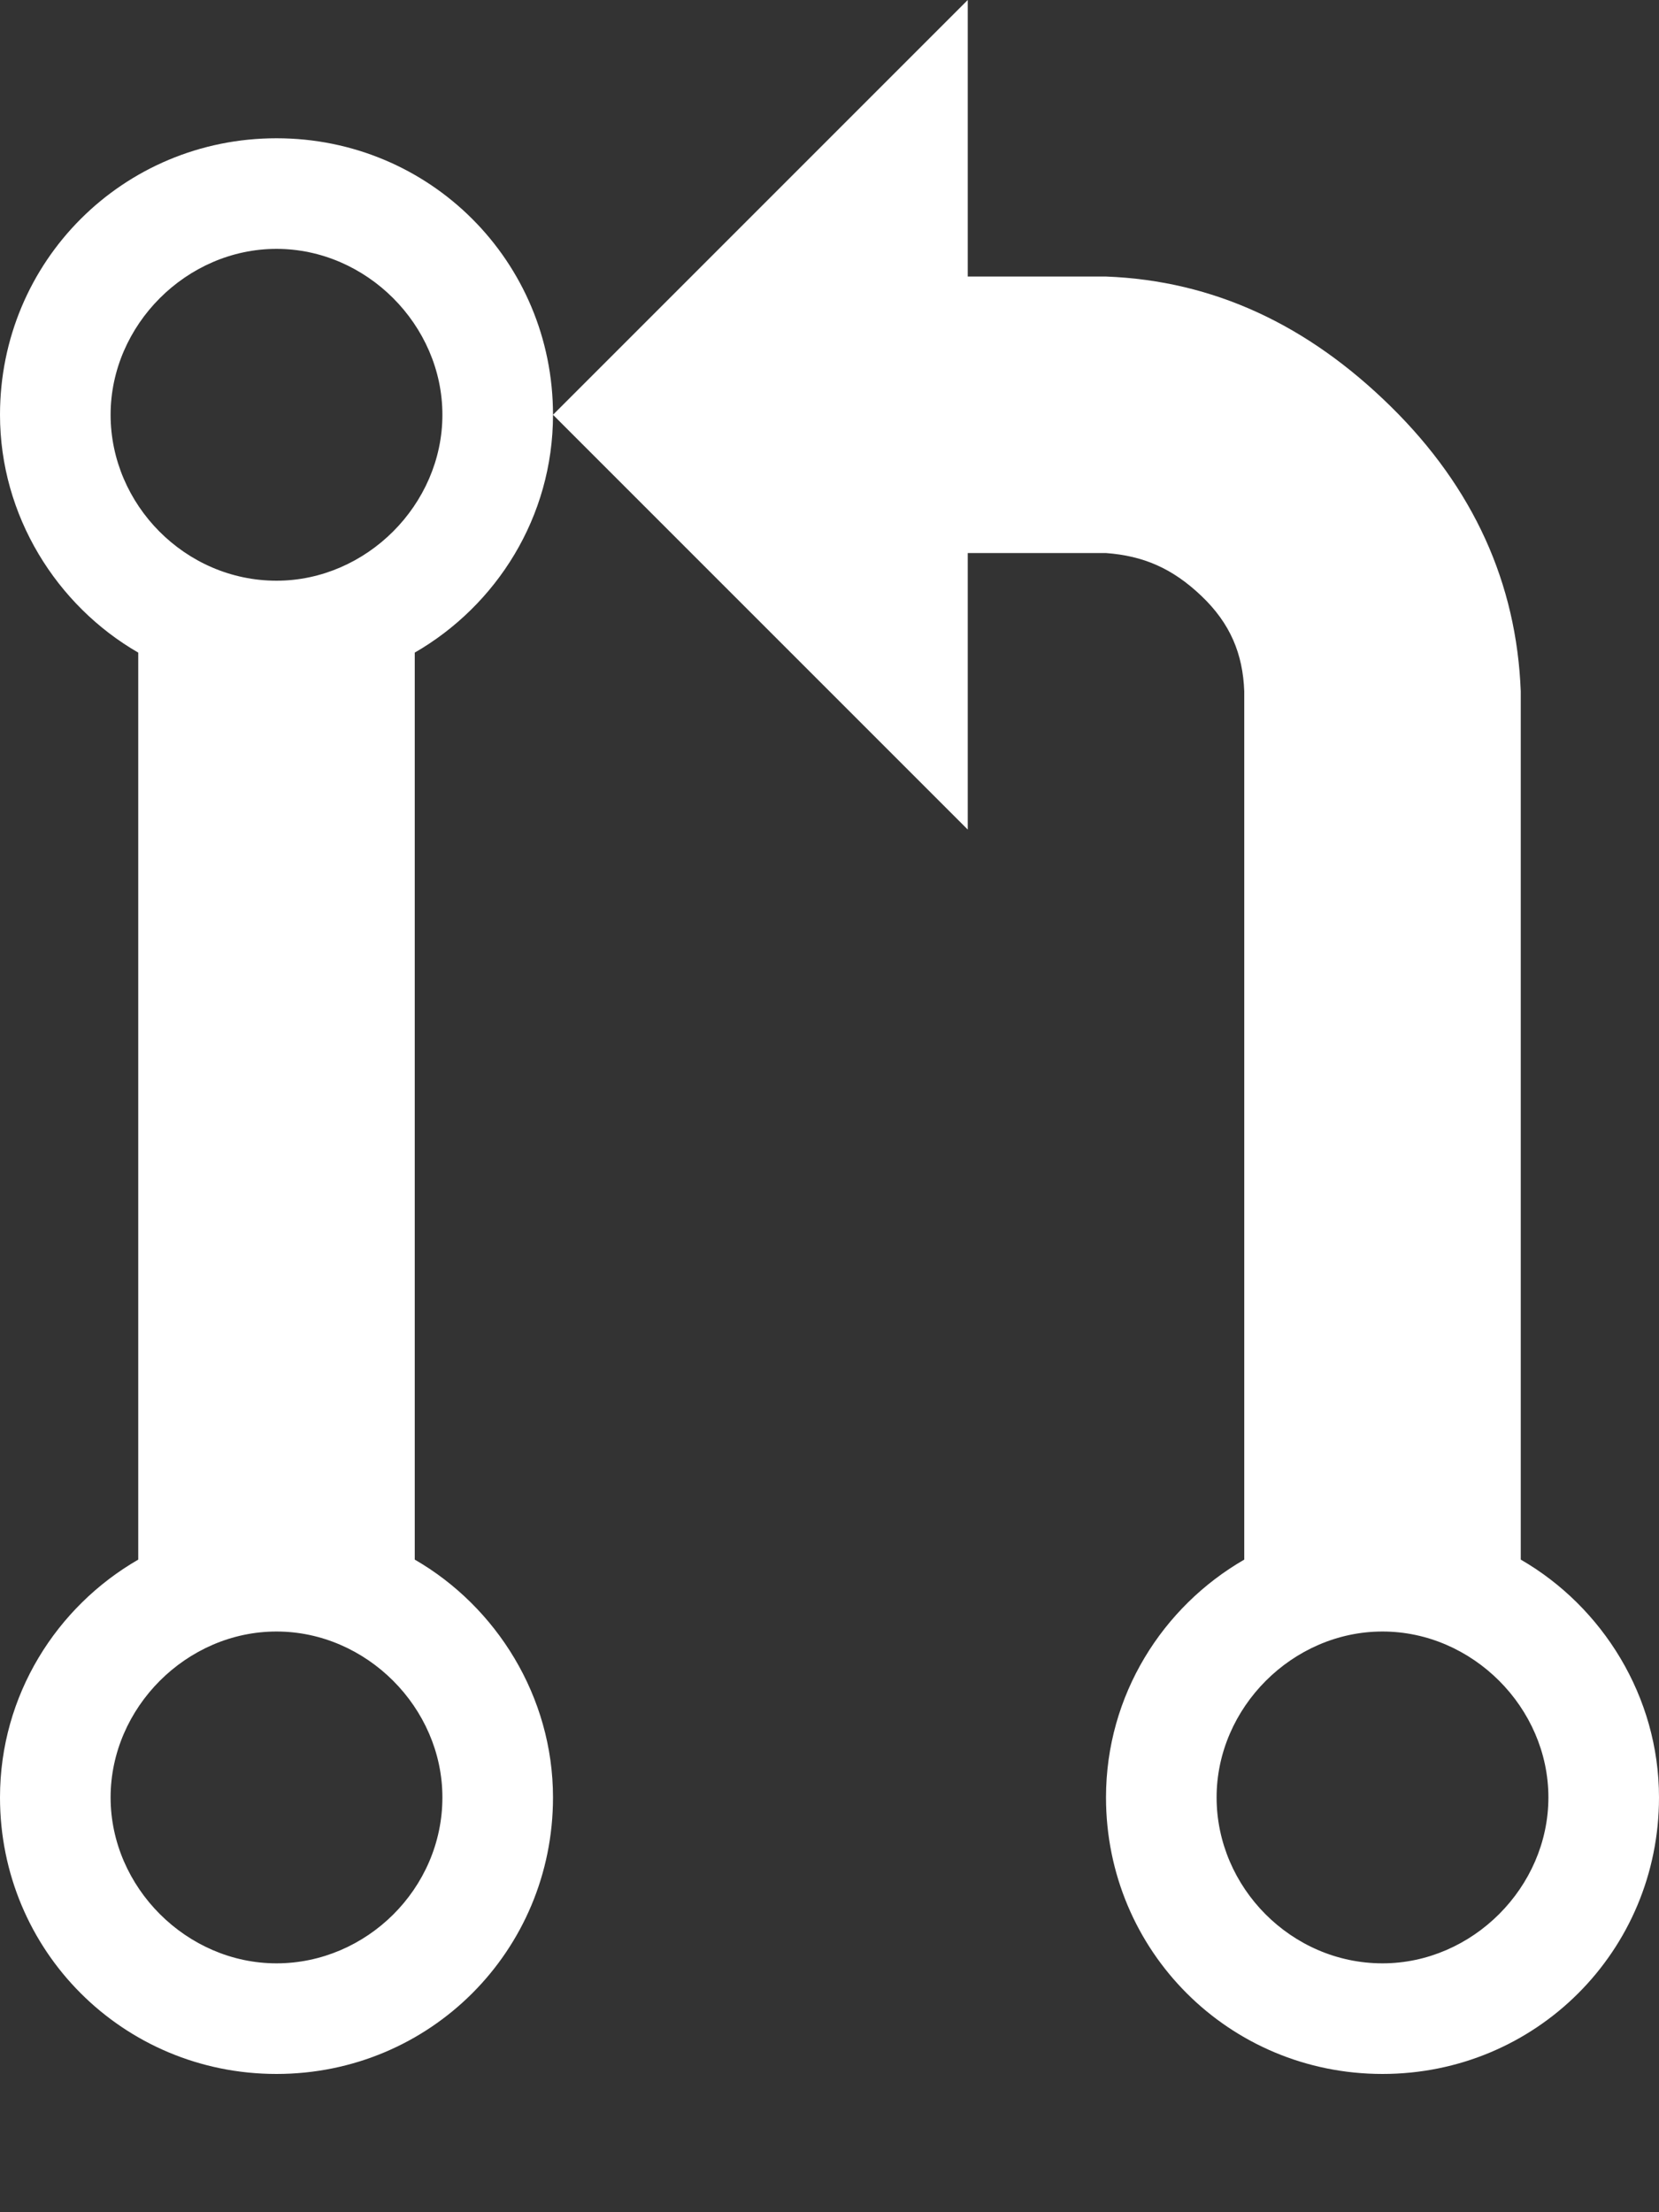 <?xml version="1.0" encoding="UTF-8"?>
<svg width="12px" height="16px" viewBox="0 0 12 16" version="1.1" xmlns="http://www.w3.org/2000/svg" xmlns:xlink="http://www.w3.org/1999/xlink">
    <rect x="0" y="0" width="12" height="16" fill="#333333" stroke="none"/>
    <!-- Generator: Sketch 40.3 (33839) - http://www.bohemiancoding.com/sketch -->
    <title>git-pull-request</title>
    <desc>Created with Sketch.</desc>
    <defs></defs>
    <g id="Octicons" stroke="none" stroke-width="1" fill="none" fill-rule="evenodd">
        <g id="git-pull-request" fill="#FFFFFF">
            <path d="M11,11.28 L11,5 C10.97,4.22 10.66,3.53 10.06,2.94 C9.46,2.35 8.78,2.03 8,2 L7,2 L7,0 L4,3 L7,6 L7,4 L8,4 C8.27,4.02 8.48,4.11 8.69,4.31 C8.9,4.51 8.99,4.73 9,5 L9,11.28 C8.41,11.62 8,12.26 8,13 C8,14.11 8.89,15 10,15 C11.11,15 12,14.11 12,13 C12,12.27 11.59,11.62 11,11.28 L11,11.28 Z M10,14.2 C9.34,14.2 8.8,13.65 8.8,13 C8.8,12.35 9.35,11.8 10,11.8 C10.65,11.8 11.2,12.35 11.2,13 C11.2,13.65 10.65,14.2 10,14.2 L10,14.2 Z M4,3 C4,1.89 3.11,1 2,1 C0.89,1 0,1.89 0,3 C0,3.73 0.41,4.38 1,4.72 L1,11.28 C0.41,11.62 0,12.26 0,13 C0,14.11 0.89,15 2,15 C3.11,15 4,14.11 4,13 C4,12.27 3.59,11.62 3,11.28 L3,4.72 C3.59,4.38 4,3.74 4,3 L4,3 Z M3.2,13 C3.2,13.66 2.65,14.2 2,14.2 C1.35,14.2 0.8,13.65 0.8,13 C0.8,12.35 1.35,11.8 2,11.8 C2.65,11.8 3.2,12.35 3.2,13 L3.2,13 Z M2,4.2 C1.34,4.2 0.8,3.65 0.8,3 C0.8,2.35 1.35,1.8 2,1.8 C2.65,1.8 3.2,2.35 3.2,3 C3.2,3.65 2.65,4.2 2,4.2 L2,4.2 Z" id="Shape"></path>
        </g>
    </g>
</svg>